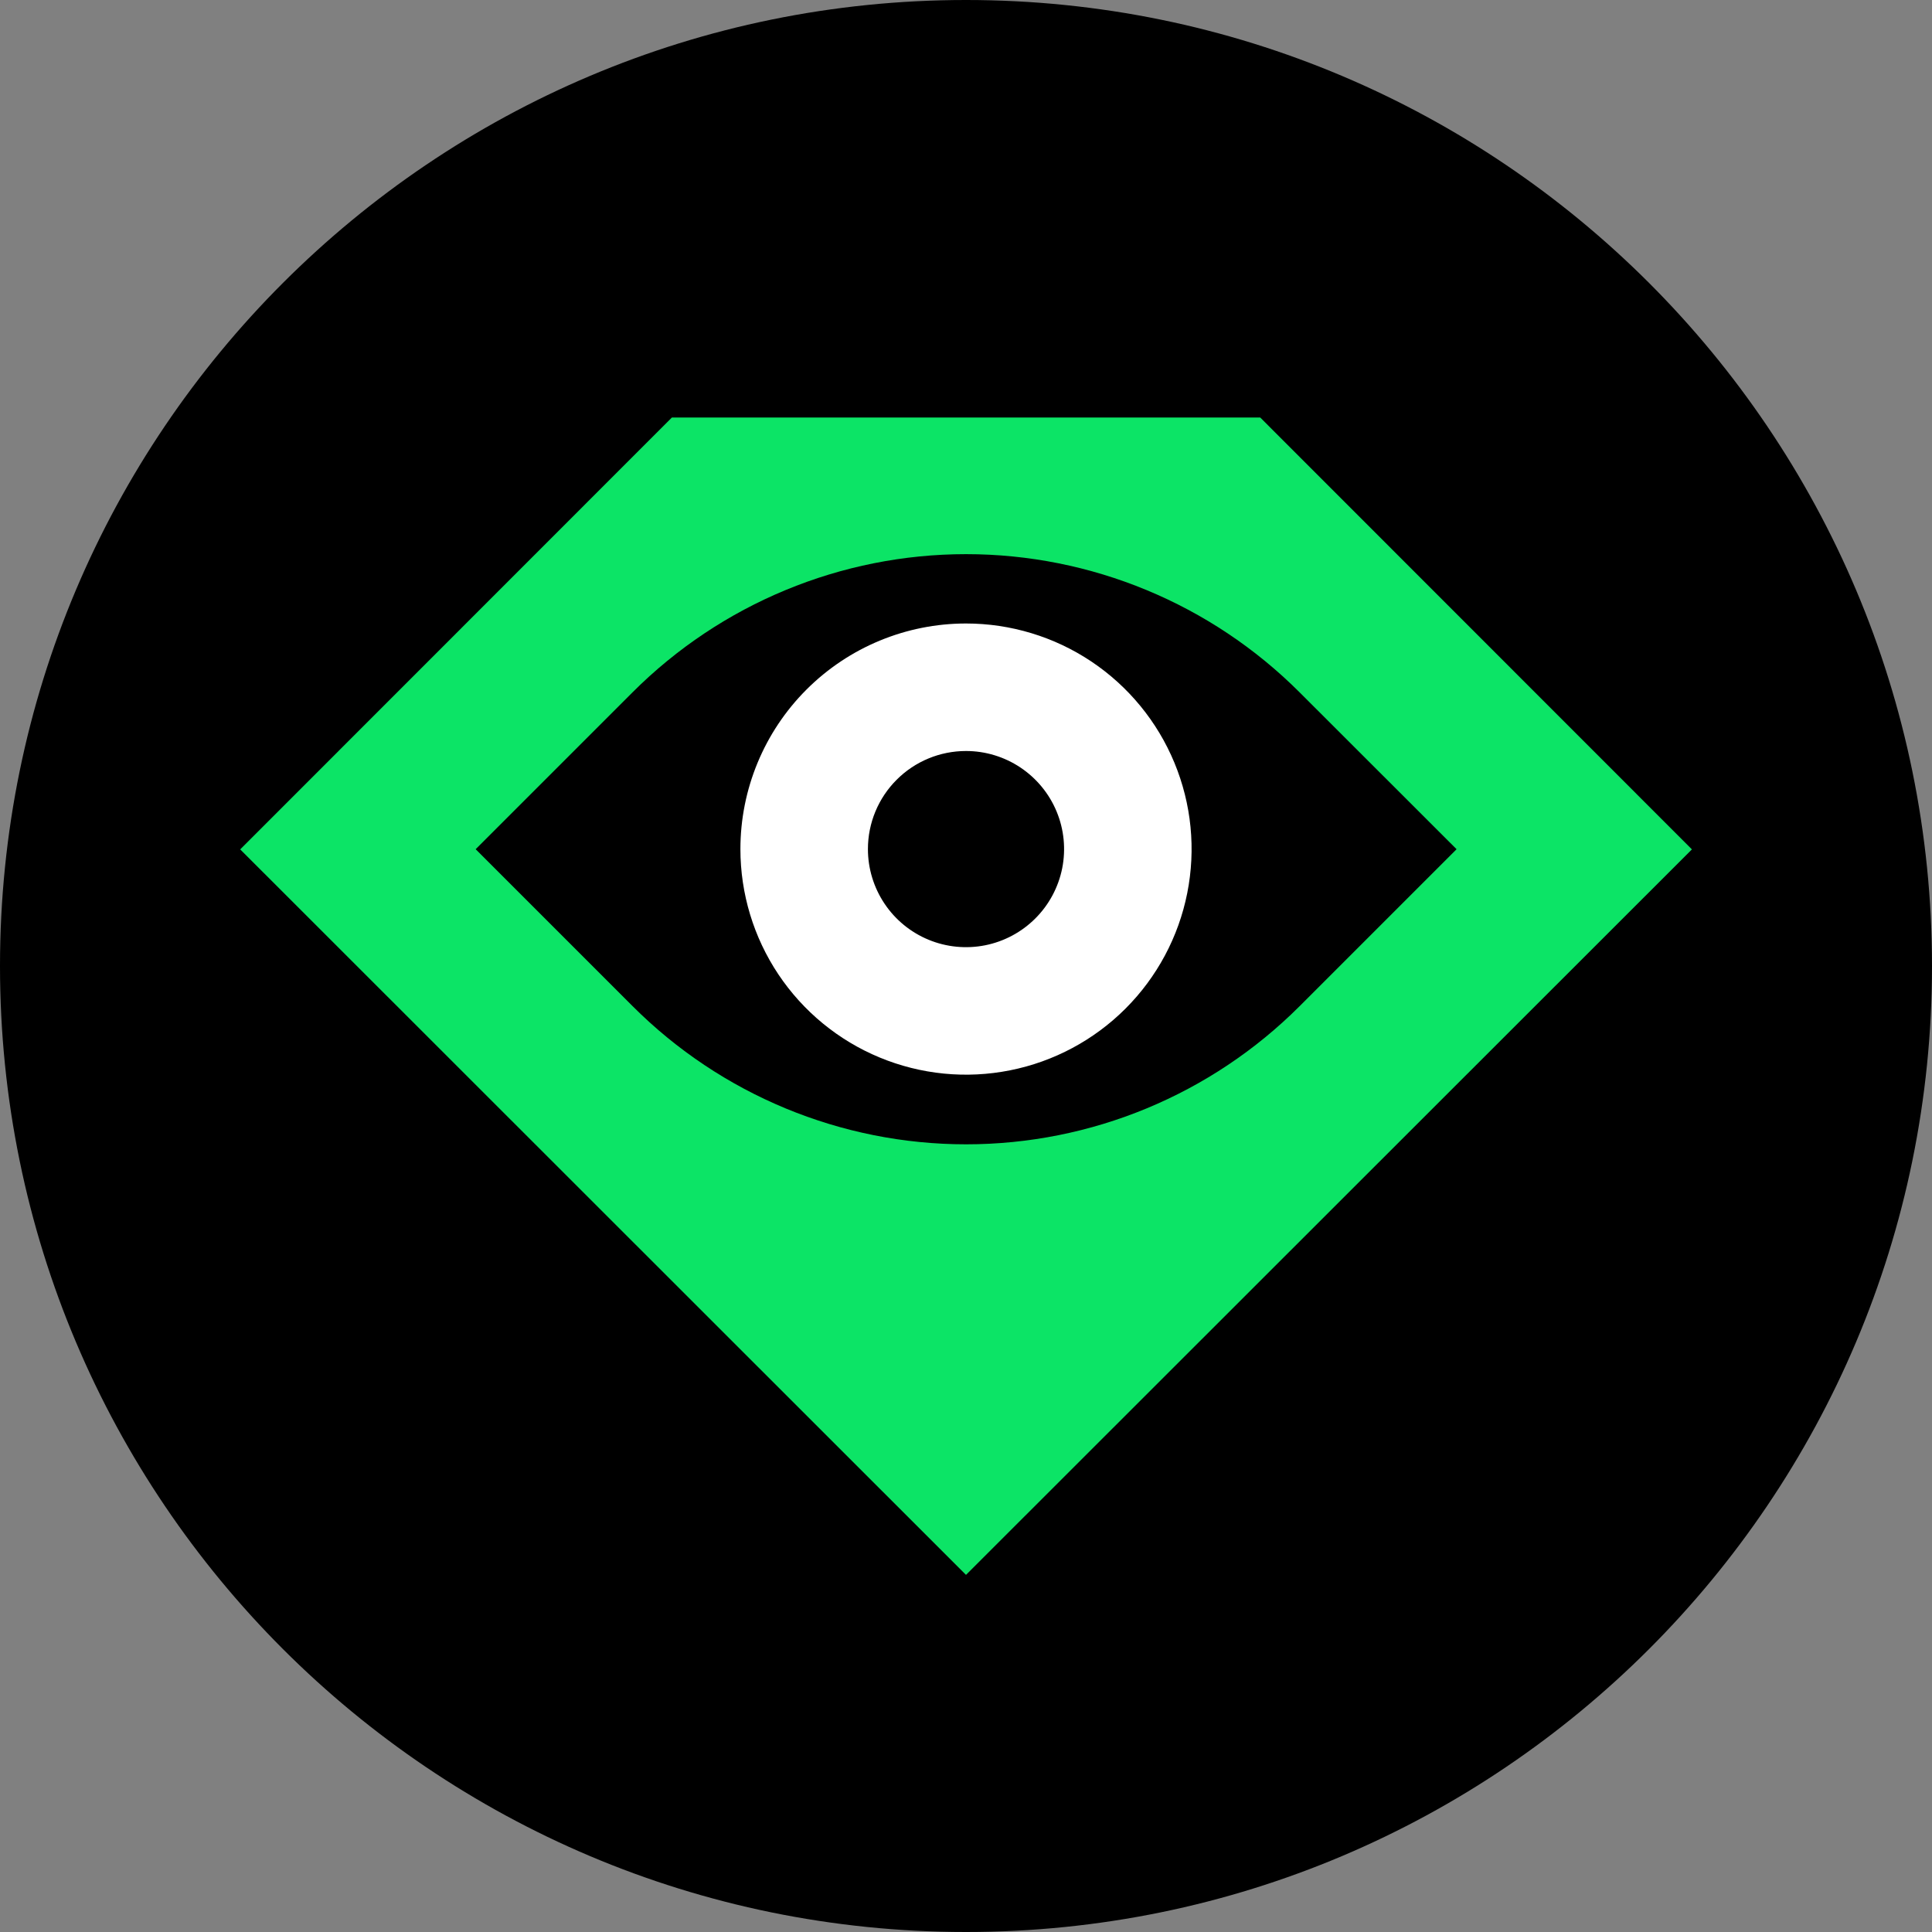 <svg width="64" height="64" viewBox="0 0 64 64" fill="none" xmlns="http://www.w3.org/2000/svg">
<rect x="0" y="0" width="64" height="64" fill="#808080" stroke="none"/>
<g clip-path="url(#clip0_40_30667)">
<path d="M32 64C49.673 64 64 49.673 64 32C64 14.327 49.673 0 32 0C14.327 0 0 14.327 0 32C0 49.673 14.327 64 32 64Z" fill="black"/>
<path d="M18.806 21.866C22.316 18.383 27.061 16.428 32.006 16.428C36.951 16.428 41.696 18.383 45.206 21.866L51.506 28.127L45.206 34.388C41.696 37.871 36.951 39.826 32.006 39.826C27.061 39.826 22.316 37.871 18.806 34.388L12.506 28.13L18.806 21.866Z" fill="black"/>
<path fill-rule="evenodd" clip-rule="evenodd" d="M7.957 28.137L22.257 13.831H41.747L56.047 28.137L32 52.17L7.957 28.137ZM43.047 22.931C40.117 20.003 36.145 18.357 32.002 18.357C27.86 18.357 23.887 20.003 20.957 22.931L15.757 28.131L20.957 33.331C23.887 36.261 27.861 37.907 32.004 37.907C36.147 37.907 40.121 36.261 43.051 33.331L48.251 28.131L43.047 22.931Z" fill="#0CE466"/>
<path d="M32 32.678C31.101 32.678 30.221 32.411 29.474 31.911C28.726 31.411 28.143 30.7 27.799 29.869C27.455 29.038 27.365 28.123 27.541 27.241C27.716 26.359 28.149 25.549 28.785 24.913C29.421 24.276 30.232 23.843 31.114 23.668C31.996 23.492 32.911 23.582 33.742 23.926C34.573 24.27 35.283 24.853 35.783 25.601C36.283 26.348 36.551 27.227 36.551 28.127C36.551 28.725 36.434 29.317 36.205 29.869C35.977 30.421 35.641 30.923 35.219 31.346C34.796 31.768 34.294 32.104 33.742 32.332C33.19 32.561 32.598 32.678 32 32.678Z" fill="black"/>
<path fill-rule="evenodd" clip-rule="evenodd" d="M24.527 28.127C24.527 29.605 24.965 31.05 25.786 32.279C26.608 33.508 27.775 34.466 29.14 35.031C30.506 35.597 32.008 35.745 33.458 35.456C34.907 35.168 36.239 34.456 37.284 33.411C38.329 32.366 39.041 31.035 39.329 29.585C39.618 28.135 39.47 26.633 38.904 25.267C38.339 23.902 37.381 22.735 36.152 21.913C34.923 21.092 33.478 20.654 32 20.654C30.018 20.654 28.117 21.441 26.716 22.843C25.314 24.244 24.527 26.145 24.527 28.127ZM28.751 28.127C28.751 28.77 28.942 29.398 29.299 29.932C29.655 30.466 30.163 30.883 30.757 31.129C31.35 31.375 32.004 31.439 32.634 31.314C33.264 31.188 33.843 30.879 34.297 30.424C34.752 29.97 35.061 29.391 35.187 28.761C35.312 28.131 35.248 27.477 35.002 26.884C34.756 26.29 34.339 25.783 33.805 25.426C33.271 25.069 32.643 24.878 32 24.878C31.138 24.878 30.312 25.22 29.703 25.83C29.093 26.439 28.751 27.265 28.751 28.127Z" fill="white"/>
</g>
<defs>
<clipPath id="clip0_40_30667">
<rect width="64" height="64" fill="white"/>
</clipPath>
</defs>
</svg>

